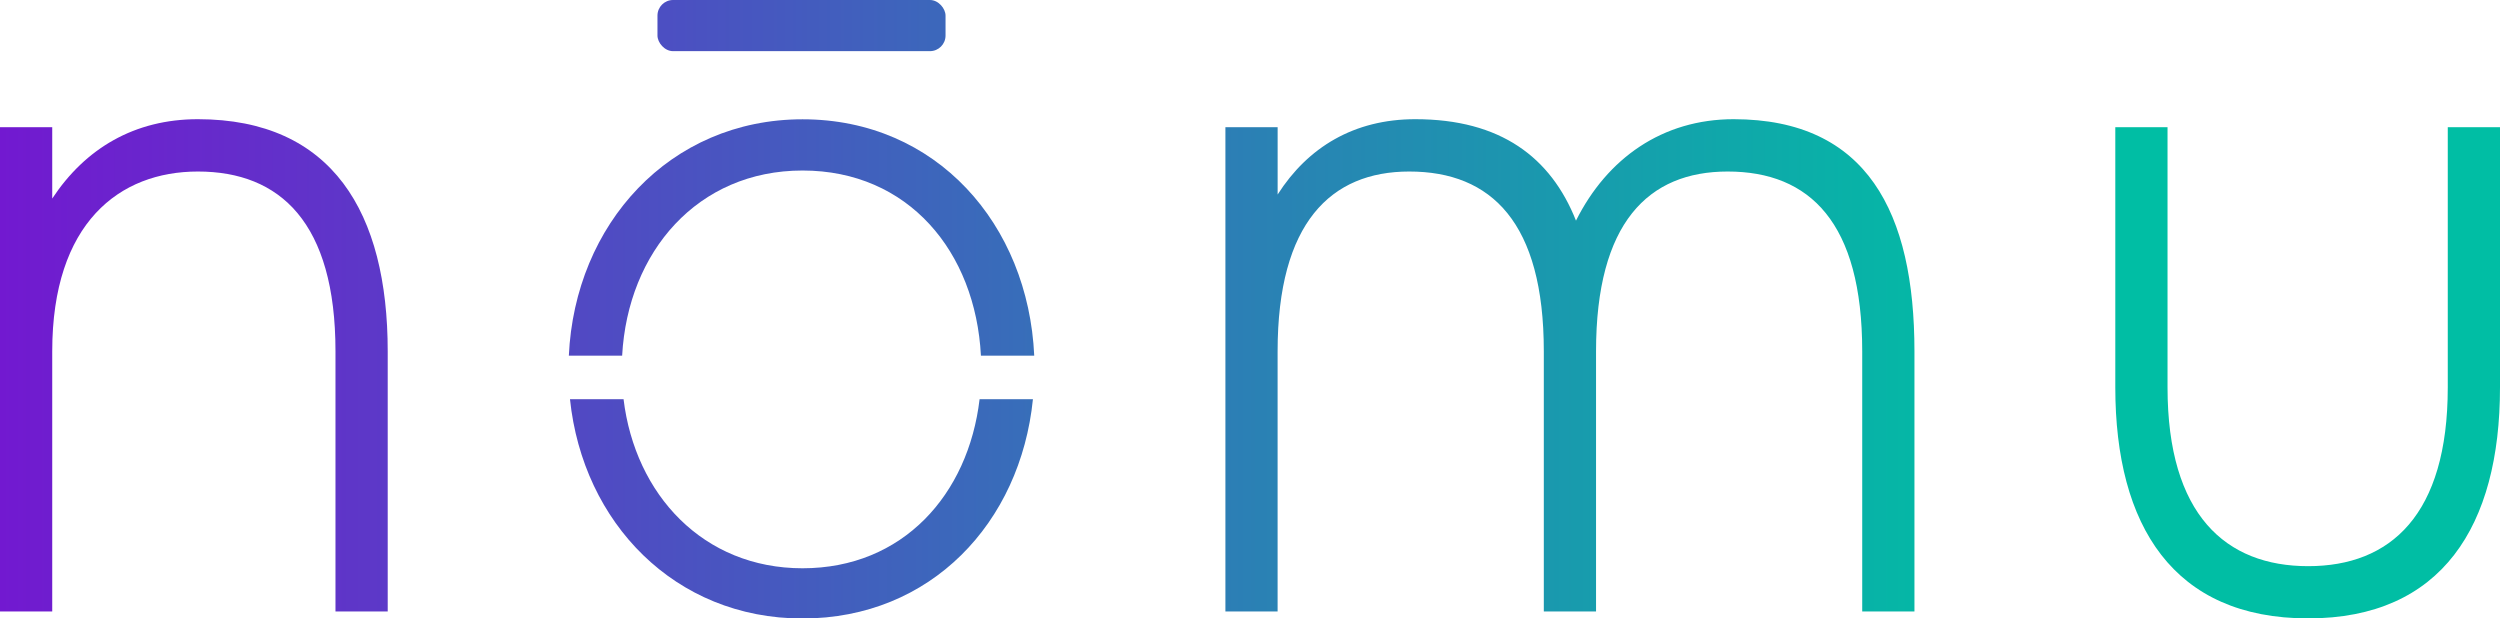 <svg xmlns="http://www.w3.org/2000/svg" xmlns:xlink="http://www.w3.org/1999/xlink" viewBox="0 0 746.69 184.73"><defs><style>.cls-1{fill:url(#linear-gradient);}.cls-2{fill:url(#linear-gradient-6);}.cls-3{fill:none;}</style><linearGradient id="linear-gradient" x1="657.29" y1="757.27" x2="1255.01" y2="757.27" gradientTransform="translate(-657.29 -647.09)" gradientUnits="userSpaceOnUse"><stop offset="0" stop-color="#7219d0"/><stop offset="1" stop-color="#00bea4"/></linearGradient><linearGradient id="linear-gradient-6" x1="199.46" y1="7.64" x2="279.48" y2="7.64" gradientUnits="userSpaceOnUse"><stop offset="0" stop-color="#4c4fc2"/><stop offset="1" stop-color="#3c67bb"/></linearGradient></defs><title>NOMU LOGO</title><g id="Layer_2" data-name="Layer 2"><g id="Layer_1-2" data-name="Layer 1"><path class="cls-1" d="M115.8,104.93v77.7H100.2v-77.7c0-38.4-16.5-53.7-41.1-53.7-23.4,0-43.5,15.3-43.5,53.7v77.7H0V38H15.6v21.3c9.9-15,24.6-23.7,43.5-23.7C99.3,35.63,115.8,63.53,115.8,104.93Z"/><path class="cls-1" d="M185.82,106.23c1.69-31.06,22.54-55.3,53.88-55.3,31.62,0,51.66,24.24,53.28,55.3H308.9c-1.79-39.21-29.19-70.6-69.2-70.6-39.73,0-68,31.39-69.8,70.6Z"/><path class="cls-1" d="M292.58,119.23c-3.37,28.51-22.93,50.5-52.88,50.5-29.68,0-50-22-53.46-50.5h-16c3.84,36.9,31.34,65.5,69.43,65.5,38.36,0,65.11-28.6,68.84-65.5Z"/><path class="cls-1" d="M571.8,104.93v77.7H556.2v-77.7c0-38.4-15.6-53.7-40.2-53.7-23.7,0-39.3,15.3-39.3,53.7v77.7H461.1v-77.7c0-38.4-15.6-53.7-40.2-53.7-23.4,0-39.31,15.3-39.31,53.7v77.7H366V38h15.6v20.1c9-14.1,22.81-22.5,41.11-22.5,25.5,0,40.5,11.4,48,30.3,9.3-18.6,25.8-30.3,47.1-30.3C557.7,35.63,571.8,63.53,571.8,104.93Z"/><path class="cls-1" d="M746.69,38v77.7c0,41.4-17.4,69-57.3,69-40.2,0-57.6-27.6-57.6-69V38h15.6v77.7c0,38.1,17.4,53.4,42,53.4s41.7-15.3,41.7-53.4V38Z"/><rect id="bar" class="cls-2" x="196.37" width="86.04" height="15.28" rx="4.66"/><path class="cls-3" d="M239.39,126.25V120"/></g></g></svg>